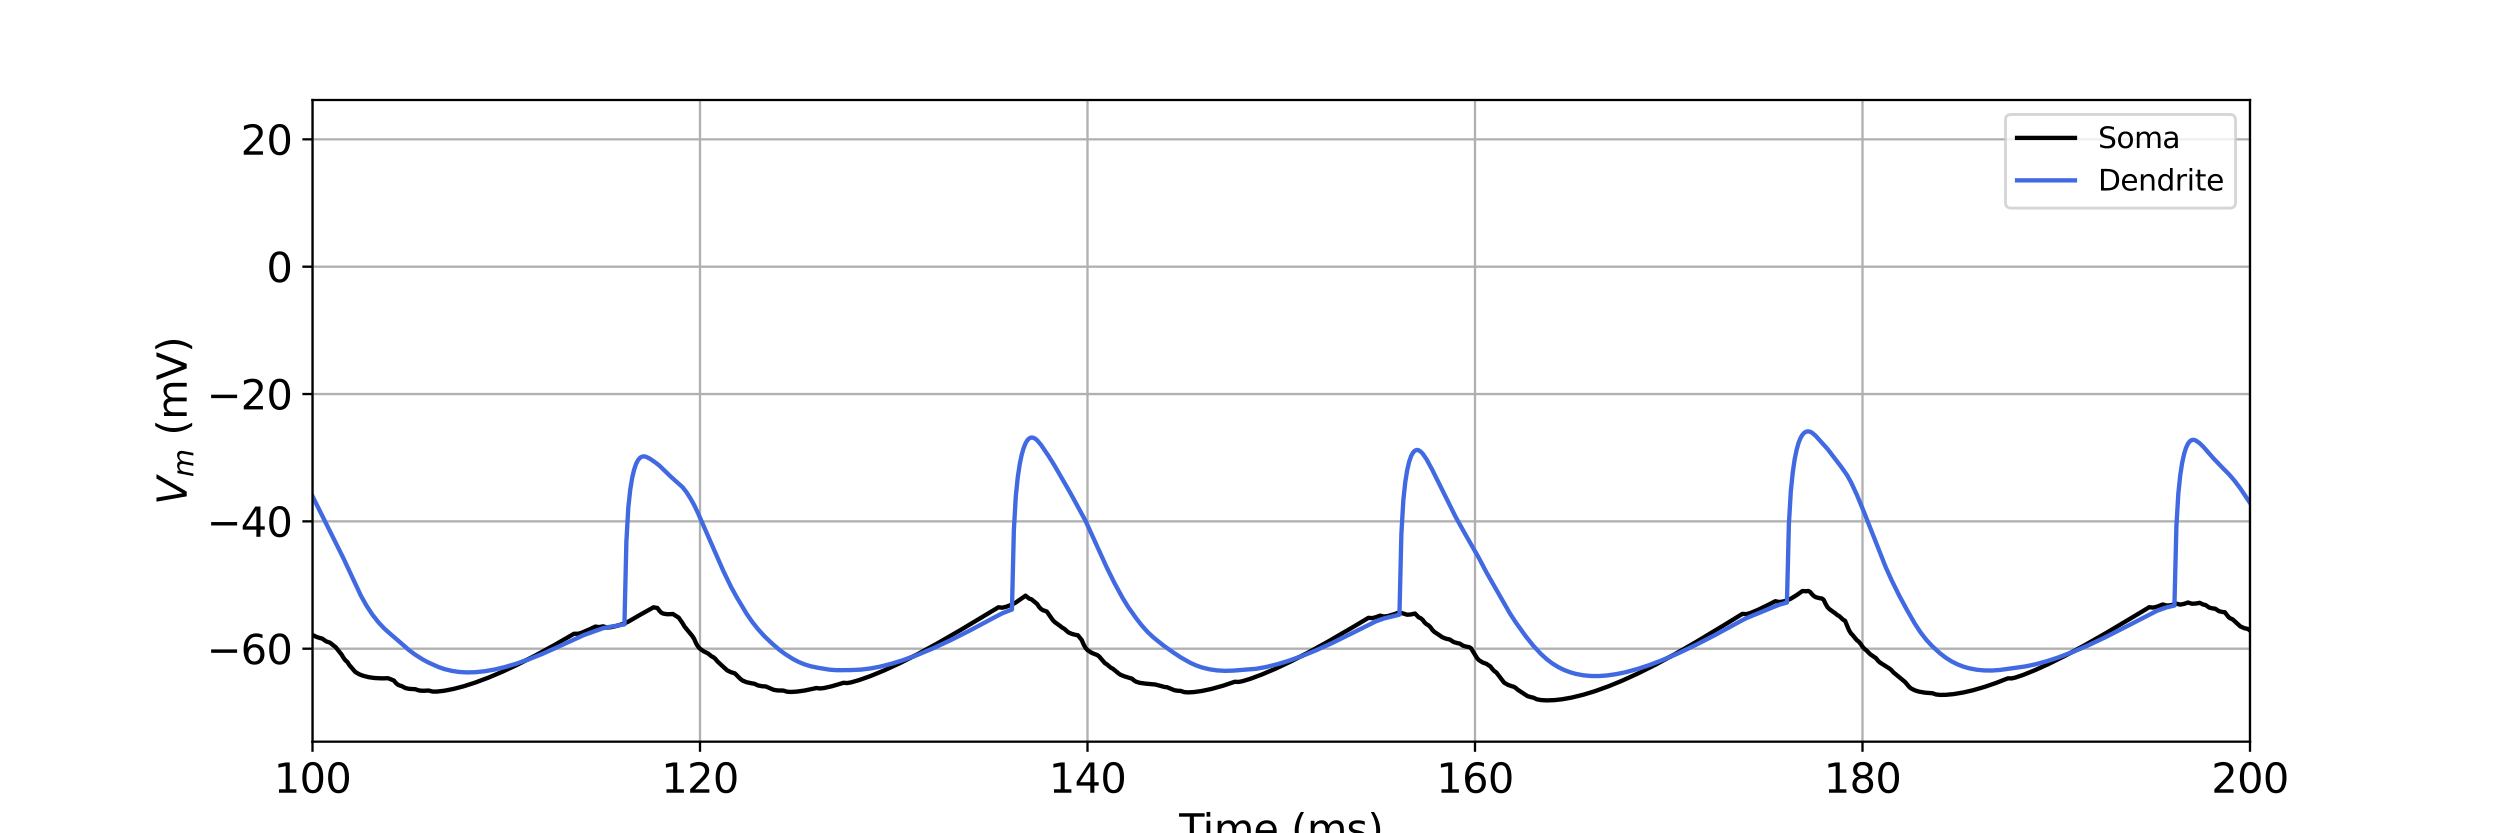 <?xml version="1.0" encoding="utf-8" standalone="no"?>
<!DOCTYPE svg PUBLIC "-//W3C//DTD SVG 1.1//EN"
  "http://www.w3.org/Graphics/SVG/1.1/DTD/svg11.dtd">
<svg xmlns:xlink="http://www.w3.org/1999/xlink" width="864pt" height="288pt" viewBox="0 0 864 288" xmlns="http://www.w3.org/2000/svg" version="1.1">
 <defs>
  <style type="text/css">*{stroke-linejoin: round; stroke-linecap: butt}</style>
 </defs>
 <g id="figure_1">
  <g id="patch_1">
   <path d="M 0 288 
L 864 288 
L 864 0 
L 0 0 
z
" style="fill: #ffffff"/>
  </g>
  <g id="axes_1">
   <g id="patch_2">
    <path d="M 108 256.32 
L 777.6 256.32 
L 777.6 34.56 
L 108 34.56 
z
" style="fill: #ffffff"/>
   </g>
   <g id="matplotlib.axis_1">
    <g id="xtick_1">
     <g id="line2d_1">
      <path d="M 108 256.32 
L 108 34.56 
" clip-path="url(#p910931377e)" style="fill: none; stroke: #b0b0b0; stroke-width: 0.8; stroke-linecap: square"/>
     </g>
     <g id="line2d_2">
      <defs>
       <path id="m31c4b0618e" d="M 0 0 
L 0 3.5 
" style="stroke: #000000; stroke-width: 0.8"/>
      </defs>
      <g>
       <use xlink:href="#m31c4b0618e" x="108" y="256.32" style="stroke: #000000; stroke-width: 0.8"/>
      </g>
     </g>
     <g id="text_1">
      <!-- 100 -->
      <g transform="translate(94.639 273.958) scale(0.14 -0.14)">
       <defs>
        <path id="DejaVuSans-31" d="M 794 531 
L 1825 531 
L 1825 4091 
L 703 3866 
L 703 4441 
L 1819 4666 
L 2450 4666 
L 2450 531 
L 3481 531 
L 3481 0 
L 794 0 
L 794 531 
z
" transform="scale(0.016)"/>
        <path id="DejaVuSans-30" d="M 2034 4250 
Q 1547 4250 1301 3770 
Q 1056 3291 1056 2328 
Q 1056 1369 1301 889 
Q 1547 409 2034 409 
Q 2525 409 2770 889 
Q 3016 1369 3016 2328 
Q 3016 3291 2770 3770 
Q 2525 4250 2034 4250 
z
M 2034 4750 
Q 2819 4750 3233 4129 
Q 3647 3509 3647 2328 
Q 3647 1150 3233 529 
Q 2819 -91 2034 -91 
Q 1250 -91 836 529 
Q 422 1150 422 2328 
Q 422 3509 836 4129 
Q 1250 4750 2034 4750 
z
" transform="scale(0.016)"/>
       </defs>
       <use xlink:href="#DejaVuSans-31"/>
       <use xlink:href="#DejaVuSans-30" x="63.623"/>
       <use xlink:href="#DejaVuSans-30" x="127.246"/>
      </g>
     </g>
    </g>
    <g id="xtick_2">
     <g id="line2d_3">
      <path d="M 241.92 256.32 
L 241.92 34.56 
" clip-path="url(#p910931377e)" style="fill: none; stroke: #b0b0b0; stroke-width: 0.8; stroke-linecap: square"/>
     </g>
     <g id="line2d_4">
      <g>
       <use xlink:href="#m31c4b0618e" x="241.92" y="256.32" style="stroke: #000000; stroke-width: 0.8"/>
      </g>
     </g>
     <g id="text_2">
      <!-- 120 -->
      <g transform="translate(228.559 273.958) scale(0.14 -0.14)">
       <defs>
        <path id="DejaVuSans-32" d="M 1228 531 
L 3431 531 
L 3431 0 
L 469 0 
L 469 531 
Q 828 903 1448 1529 
Q 2069 2156 2228 2338 
Q 2531 2678 2651 2914 
Q 2772 3150 2772 3378 
Q 2772 3750 2511 3984 
Q 2250 4219 1831 4219 
Q 1534 4219 1204 4116 
Q 875 4013 500 3803 
L 500 4441 
Q 881 4594 1212 4672 
Q 1544 4750 1819 4750 
Q 2544 4750 2975 4387 
Q 3406 4025 3406 3419 
Q 3406 3131 3298 2873 
Q 3191 2616 2906 2266 
Q 2828 2175 2409 1742 
Q 1991 1309 1228 531 
z
" transform="scale(0.016)"/>
       </defs>
       <use xlink:href="#DejaVuSans-31"/>
       <use xlink:href="#DejaVuSans-32" x="63.623"/>
       <use xlink:href="#DejaVuSans-30" x="127.246"/>
      </g>
     </g>
    </g>
    <g id="xtick_3">
     <g id="line2d_5">
      <path d="M 375.84 256.32 
L 375.84 34.56 
" clip-path="url(#p910931377e)" style="fill: none; stroke: #b0b0b0; stroke-width: 0.8; stroke-linecap: square"/>
     </g>
     <g id="line2d_6">
      <g>
       <use xlink:href="#m31c4b0618e" x="375.84" y="256.32" style="stroke: #000000; stroke-width: 0.8"/>
      </g>
     </g>
     <g id="text_3">
      <!-- 140 -->
      <g transform="translate(362.479 273.958) scale(0.14 -0.14)">
       <defs>
        <path id="DejaVuSans-34" d="M 2419 4116 
L 825 1625 
L 2419 1625 
L 2419 4116 
z
M 2253 4666 
L 3047 4666 
L 3047 1625 
L 3713 1625 
L 3713 1100 
L 3047 1100 
L 3047 0 
L 2419 0 
L 2419 1100 
L 313 1100 
L 313 1709 
L 2253 4666 
z
" transform="scale(0.016)"/>
       </defs>
       <use xlink:href="#DejaVuSans-31"/>
       <use xlink:href="#DejaVuSans-34" x="63.623"/>
       <use xlink:href="#DejaVuSans-30" x="127.246"/>
      </g>
     </g>
    </g>
    <g id="xtick_4">
     <g id="line2d_7">
      <path d="M 509.76 256.32 
L 509.76 34.56 
" clip-path="url(#p910931377e)" style="fill: none; stroke: #b0b0b0; stroke-width: 0.8; stroke-linecap: square"/>
     </g>
     <g id="line2d_8">
      <g>
       <use xlink:href="#m31c4b0618e" x="509.76" y="256.32" style="stroke: #000000; stroke-width: 0.8"/>
      </g>
     </g>
     <g id="text_4">
      <!-- 160 -->
      <g transform="translate(496.399 273.958) scale(0.14 -0.14)">
       <defs>
        <path id="DejaVuSans-36" d="M 2113 2584 
Q 1688 2584 1439 2293 
Q 1191 2003 1191 1497 
Q 1191 994 1439 701 
Q 1688 409 2113 409 
Q 2538 409 2786 701 
Q 3034 994 3034 1497 
Q 3034 2003 2786 2293 
Q 2538 2584 2113 2584 
z
M 3366 4563 
L 3366 3988 
Q 3128 4100 2886 4159 
Q 2644 4219 2406 4219 
Q 1781 4219 1451 3797 
Q 1122 3375 1075 2522 
Q 1259 2794 1537 2939 
Q 1816 3084 2150 3084 
Q 2853 3084 3261 2657 
Q 3669 2231 3669 1497 
Q 3669 778 3244 343 
Q 2819 -91 2113 -91 
Q 1303 -91 875 529 
Q 447 1150 447 2328 
Q 447 3434 972 4092 
Q 1497 4750 2381 4750 
Q 2619 4750 2861 4703 
Q 3103 4656 3366 4563 
z
" transform="scale(0.016)"/>
       </defs>
       <use xlink:href="#DejaVuSans-31"/>
       <use xlink:href="#DejaVuSans-36" x="63.623"/>
       <use xlink:href="#DejaVuSans-30" x="127.246"/>
      </g>
     </g>
    </g>
    <g id="xtick_5">
     <g id="line2d_9">
      <path d="M 643.68 256.32 
L 643.68 34.56 
" clip-path="url(#p910931377e)" style="fill: none; stroke: #b0b0b0; stroke-width: 0.8; stroke-linecap: square"/>
     </g>
     <g id="line2d_10">
      <g>
       <use xlink:href="#m31c4b0618e" x="643.68" y="256.32" style="stroke: #000000; stroke-width: 0.8"/>
      </g>
     </g>
     <g id="text_5">
      <!-- 180 -->
      <g transform="translate(630.319 273.958) scale(0.14 -0.14)">
       <defs>
        <path id="DejaVuSans-38" d="M 2034 2216 
Q 1584 2216 1326 1975 
Q 1069 1734 1069 1313 
Q 1069 891 1326 650 
Q 1584 409 2034 409 
Q 2484 409 2743 651 
Q 3003 894 3003 1313 
Q 3003 1734 2745 1975 
Q 2488 2216 2034 2216 
z
M 1403 2484 
Q 997 2584 770 2862 
Q 544 3141 544 3541 
Q 544 4100 942 4425 
Q 1341 4750 2034 4750 
Q 2731 4750 3128 4425 
Q 3525 4100 3525 3541 
Q 3525 3141 3298 2862 
Q 3072 2584 2669 2484 
Q 3125 2378 3379 2068 
Q 3634 1759 3634 1313 
Q 3634 634 3220 271 
Q 2806 -91 2034 -91 
Q 1263 -91 848 271 
Q 434 634 434 1313 
Q 434 1759 690 2068 
Q 947 2378 1403 2484 
z
M 1172 3481 
Q 1172 3119 1398 2916 
Q 1625 2713 2034 2713 
Q 2441 2713 2670 2916 
Q 2900 3119 2900 3481 
Q 2900 3844 2670 4047 
Q 2441 4250 2034 4250 
Q 1625 4250 1398 4047 
Q 1172 3844 1172 3481 
z
" transform="scale(0.016)"/>
       </defs>
       <use xlink:href="#DejaVuSans-31"/>
       <use xlink:href="#DejaVuSans-38" x="63.623"/>
       <use xlink:href="#DejaVuSans-30" x="127.246"/>
      </g>
     </g>
    </g>
    <g id="xtick_6">
     <g id="line2d_11">
      <path d="M 777.6 256.32 
L 777.6 34.56 
" clip-path="url(#p910931377e)" style="fill: none; stroke: #b0b0b0; stroke-width: 0.8; stroke-linecap: square"/>
     </g>
     <g id="line2d_12">
      <g>
       <use xlink:href="#m31c4b0618e" x="777.6" y="256.32" style="stroke: #000000; stroke-width: 0.8"/>
      </g>
     </g>
     <g id="text_6">
      <!-- 200 -->
      <g transform="translate(764.239 273.958) scale(0.14 -0.14)">
       <use xlink:href="#DejaVuSans-32"/>
       <use xlink:href="#DejaVuSans-30" x="63.623"/>
       <use xlink:href="#DejaVuSans-30" x="127.246"/>
      </g>
     </g>
    </g>
    <g id="text_7">
     <!-- Time (ms) -->
     <g transform="translate(407.521 291.507) scale(0.14 -0.14)">
      <defs>
       <path id="DejaVuSans-54" d="M -19 4666 
L 3928 4666 
L 3928 4134 
L 2272 4134 
L 2272 0 
L 1638 0 
L 1638 4134 
L -19 4134 
L -19 4666 
z
" transform="scale(0.016)"/>
       <path id="DejaVuSans-69" d="M 603 3500 
L 1178 3500 
L 1178 0 
L 603 0 
L 603 3500 
z
M 603 4863 
L 1178 4863 
L 1178 4134 
L 603 4134 
L 603 4863 
z
" transform="scale(0.016)"/>
       <path id="DejaVuSans-6d" d="M 3328 2828 
Q 3544 3216 3844 3400 
Q 4144 3584 4550 3584 
Q 5097 3584 5394 3201 
Q 5691 2819 5691 2113 
L 5691 0 
L 5113 0 
L 5113 2094 
Q 5113 2597 4934 2840 
Q 4756 3084 4391 3084 
Q 3944 3084 3684 2787 
Q 3425 2491 3425 1978 
L 3425 0 
L 2847 0 
L 2847 2094 
Q 2847 2600 2669 2842 
Q 2491 3084 2119 3084 
Q 1678 3084 1418 2786 
Q 1159 2488 1159 1978 
L 1159 0 
L 581 0 
L 581 3500 
L 1159 3500 
L 1159 2956 
Q 1356 3278 1631 3431 
Q 1906 3584 2284 3584 
Q 2666 3584 2933 3390 
Q 3200 3197 3328 2828 
z
" transform="scale(0.016)"/>
       <path id="DejaVuSans-65" d="M 3597 1894 
L 3597 1613 
L 953 1613 
Q 991 1019 1311 708 
Q 1631 397 2203 397 
Q 2534 397 2845 478 
Q 3156 559 3463 722 
L 3463 178 
Q 3153 47 2828 -22 
Q 2503 -91 2169 -91 
Q 1331 -91 842 396 
Q 353 884 353 1716 
Q 353 2575 817 3079 
Q 1281 3584 2069 3584 
Q 2775 3584 3186 3129 
Q 3597 2675 3597 1894 
z
M 3022 2063 
Q 3016 2534 2758 2815 
Q 2500 3097 2075 3097 
Q 1594 3097 1305 2825 
Q 1016 2553 972 2059 
L 3022 2063 
z
" transform="scale(0.016)"/>
       <path id="DejaVuSans-20" transform="scale(0.016)"/>
       <path id="DejaVuSans-28" d="M 1984 4856 
Q 1566 4138 1362 3434 
Q 1159 2731 1159 2009 
Q 1159 1288 1364 580 
Q 1569 -128 1984 -844 
L 1484 -844 
Q 1016 -109 783 600 
Q 550 1309 550 2009 
Q 550 2706 781 3412 
Q 1013 4119 1484 4856 
L 1984 4856 
z
" transform="scale(0.016)"/>
       <path id="DejaVuSans-73" d="M 2834 3397 
L 2834 2853 
Q 2591 2978 2328 3040 
Q 2066 3103 1784 3103 
Q 1356 3103 1142 2972 
Q 928 2841 928 2578 
Q 928 2378 1081 2264 
Q 1234 2150 1697 2047 
L 1894 2003 
Q 2506 1872 2764 1633 
Q 3022 1394 3022 966 
Q 3022 478 2636 193 
Q 2250 -91 1575 -91 
Q 1294 -91 989 -36 
Q 684 19 347 128 
L 347 722 
Q 666 556 975 473 
Q 1284 391 1588 391 
Q 1994 391 2212 530 
Q 2431 669 2431 922 
Q 2431 1156 2273 1281 
Q 2116 1406 1581 1522 
L 1381 1569 
Q 847 1681 609 1914 
Q 372 2147 372 2553 
Q 372 3047 722 3315 
Q 1072 3584 1716 3584 
Q 2034 3584 2315 3537 
Q 2597 3491 2834 3397 
z
" transform="scale(0.016)"/>
       <path id="DejaVuSans-29" d="M 513 4856 
L 1013 4856 
Q 1481 4119 1714 3412 
Q 1947 2706 1947 2009 
Q 1947 1309 1714 600 
Q 1481 -109 1013 -844 
L 513 -844 
Q 928 -128 1133 580 
Q 1338 1288 1338 2009 
Q 1338 2731 1133 3434 
Q 928 4138 513 4856 
z
" transform="scale(0.016)"/>
      </defs>
      <use xlink:href="#DejaVuSans-54"/>
      <use xlink:href="#DejaVuSans-69" x="57.959"/>
      <use xlink:href="#DejaVuSans-6d" x="85.742"/>
      <use xlink:href="#DejaVuSans-65" x="183.154"/>
      <use xlink:href="#DejaVuSans-20" x="244.678"/>
      <use xlink:href="#DejaVuSans-28" x="276.465"/>
      <use xlink:href="#DejaVuSans-6d" x="315.479"/>
      <use xlink:href="#DejaVuSans-73" x="412.891"/>
      <use xlink:href="#DejaVuSans-29" x="464.99"/>
     </g>
    </g>
   </g>
   <g id="matplotlib.axis_2">
    <g id="ytick_1">
     <g id="line2d_13">
      <path d="M 108 224.199 
L 777.6 224.199 
" clip-path="url(#p910931377e)" style="fill: none; stroke: #b0b0b0; stroke-width: 0.8; stroke-linecap: square"/>
     </g>
     <g id="line2d_14">
      <defs>
       <path id="m245d93a861" d="M 0 0 
L -3.5 0 
" style="stroke: #000000; stroke-width: 0.8"/>
      </defs>
      <g>
       <use xlink:href="#m245d93a861" x="108" y="224.199" style="stroke: #000000; stroke-width: 0.8"/>
      </g>
     </g>
     <g id="text_8">
      <!-- −60 -->
      <g transform="translate(71.453 229.518) scale(0.14 -0.14)">
       <defs>
        <path id="DejaVuSans-2212" d="M 678 2272 
L 4684 2272 
L 4684 1741 
L 678 1741 
L 678 2272 
z
" transform="scale(0.016)"/>
       </defs>
       <use xlink:href="#DejaVuSans-2212"/>
       <use xlink:href="#DejaVuSans-36" x="83.789"/>
       <use xlink:href="#DejaVuSans-30" x="147.412"/>
      </g>
     </g>
    </g>
    <g id="ytick_2">
     <g id="line2d_15">
      <path d="M 108 180.188 
L 777.6 180.188 
" clip-path="url(#p910931377e)" style="fill: none; stroke: #b0b0b0; stroke-width: 0.8; stroke-linecap: square"/>
     </g>
     <g id="line2d_16">
      <g>
       <use xlink:href="#m245d93a861" x="108" y="180.188" style="stroke: #000000; stroke-width: 0.8"/>
      </g>
     </g>
     <g id="text_9">
      <!-- −40 -->
      <g transform="translate(71.453 185.507) scale(0.14 -0.14)">
       <use xlink:href="#DejaVuSans-2212"/>
       <use xlink:href="#DejaVuSans-34" x="83.789"/>
       <use xlink:href="#DejaVuSans-30" x="147.412"/>
      </g>
     </g>
    </g>
    <g id="ytick_3">
     <g id="line2d_17">
      <path d="M 108 136.177 
L 777.6 136.177 
" clip-path="url(#p910931377e)" style="fill: none; stroke: #b0b0b0; stroke-width: 0.8; stroke-linecap: square"/>
     </g>
     <g id="line2d_18">
      <g>
       <use xlink:href="#m245d93a861" x="108" y="136.177" style="stroke: #000000; stroke-width: 0.8"/>
      </g>
     </g>
     <g id="text_10">
      <!-- −20 -->
      <g transform="translate(71.453 141.496) scale(0.14 -0.14)">
       <use xlink:href="#DejaVuSans-2212"/>
       <use xlink:href="#DejaVuSans-32" x="83.789"/>
       <use xlink:href="#DejaVuSans-30" x="147.412"/>
      </g>
     </g>
    </g>
    <g id="ytick_4">
     <g id="line2d_19">
      <path d="M 108 92.166 
L 777.6 92.166 
" clip-path="url(#p910931377e)" style="fill: none; stroke: #b0b0b0; stroke-width: 0.8; stroke-linecap: square"/>
     </g>
     <g id="line2d_20">
      <g>
       <use xlink:href="#m245d93a861" x="108" y="92.166" style="stroke: #000000; stroke-width: 0.8"/>
      </g>
     </g>
     <g id="text_11">
      <!-- 0 -->
      <g transform="translate(92.093 97.484) scale(0.14 -0.14)">
       <use xlink:href="#DejaVuSans-30"/>
      </g>
     </g>
    </g>
    <g id="ytick_5">
     <g id="line2d_21">
      <path d="M 108 48.154 
L 777.6 48.154 
" clip-path="url(#p910931377e)" style="fill: none; stroke: #b0b0b0; stroke-width: 0.8; stroke-linecap: square"/>
     </g>
     <g id="line2d_22">
      <g>
       <use xlink:href="#m245d93a861" x="108" y="48.154" style="stroke: #000000; stroke-width: 0.8"/>
      </g>
     </g>
     <g id="text_12">
      <!-- 20 -->
      <g transform="translate(83.185 53.473) scale(0.14 -0.14)">
       <use xlink:href="#DejaVuSans-32"/>
       <use xlink:href="#DejaVuSans-30" x="63.623"/>
      </g>
     </g>
    </g>
    <g id="text_13">
     <!-- $V_{m}$ (mV) -->
     <g transform="translate(64.542 174.49) rotate(-90) scale(0.14 -0.14)">
      <defs>
       <path id="DejaVuSans-Oblique-56" d="M 1319 0 
L 500 4666 
L 1119 4666 
L 1797 653 
L 4063 4666 
L 4750 4666 
L 2053 0 
L 1319 0 
z
" transform="scale(0.016)"/>
       <path id="DejaVuSans-Oblique-6d" d="M 5747 2113 
L 5338 0 
L 4763 0 
L 5166 2094 
Q 5191 2228 5203 2325 
Q 5216 2422 5216 2491 
Q 5216 2772 5059 2928 
Q 4903 3084 4622 3084 
Q 4203 3084 3875 2770 
Q 3547 2456 3450 1953 
L 3066 0 
L 2491 0 
L 2900 2094 
Q 2925 2209 2937 2307 
Q 2950 2406 2950 2484 
Q 2950 2769 2794 2926 
Q 2638 3084 2363 3084 
Q 1938 3084 1609 2770 
Q 1281 2456 1184 1953 
L 800 0 
L 225 0 
L 909 3500 
L 1484 3500 
L 1375 2956 
Q 1609 3263 1923 3423 
Q 2238 3584 2597 3584 
Q 2978 3584 3223 3384 
Q 3469 3184 3519 2828 
Q 3781 3197 4126 3390 
Q 4472 3584 4856 3584 
Q 5306 3584 5551 3325 
Q 5797 3066 5797 2591 
Q 5797 2488 5784 2364 
Q 5772 2241 5747 2113 
z
" transform="scale(0.016)"/>
       <path id="DejaVuSans-56" d="M 1831 0 
L 50 4666 
L 709 4666 
L 2188 738 
L 3669 4666 
L 4325 4666 
L 2547 0 
L 1831 0 
z
" transform="scale(0.016)"/>
      </defs>
      <use xlink:href="#DejaVuSans-Oblique-56" transform="translate(0 0.125)"/>
      <use xlink:href="#DejaVuSans-Oblique-6d" transform="translate(68.408 -16.281) scale(0.7)"/>
      <use xlink:href="#DejaVuSans-20" transform="translate(139.331 0.125)"/>
      <use xlink:href="#DejaVuSans-28" transform="translate(171.118 0.125)"/>
      <use xlink:href="#DejaVuSans-6d" transform="translate(210.132 0.125)"/>
      <use xlink:href="#DejaVuSans-56" transform="translate(307.544 0.125)"/>
      <use xlink:href="#DejaVuSans-29" transform="translate(375.952 0.125)"/>
     </g>
    </g>
   </g>
   <g id="line2d_23">
    <path d="M 108 219.436 
L 109.339 220.101 
L 110.678 220.53 
L 111.348 220.688 
L 112.687 221.643 
L 114.026 222.101 
L 116.035 223.695 
L 118.044 226.208 
L 118.714 227.342 
L 119.383 228.221 
L 120.053 228.782 
L 120.722 229.84 
L 122.731 232.184 
L 124.07 232.993 
L 125.41 233.52 
L 127.418 234.033 
L 129.427 234.32 
L 132.106 234.445 
L 134.114 234.384 
L 136.123 235.192 
L 136.793 236.021 
L 137.462 236.603 
L 138.132 236.916 
L 138.802 237.106 
L 140.141 237.803 
L 141.48 238.077 
L 143.489 238.182 
L 144.828 238.632 
L 146.167 238.737 
L 148.176 238.654 
L 149.515 239 
L 150.854 239.018 
L 153.533 238.721 
L 156.881 238.061 
L 160.229 237.181 
L 164.246 235.897 
L 168.934 234.139 
L 173.621 232.148 
L 178.978 229.634 
L 185.004 226.554 
L 191.7 222.883 
L 198.396 219.017 
L 199.735 219.043 
L 201.074 218.651 
L 203.753 217.506 
L 205.762 216.545 
L 207.101 216.726 
L 208.44 216.461 
L 209.779 216.868 
L 211.118 216.774 
L 213.127 216.307 
L 215.806 215.457 
L 217.145 214.845 
L 221.162 212.509 
L 225.85 209.887 
L 227.189 210.111 
L 227.858 211.017 
L 228.528 211.72 
L 229.198 212.053 
L 230.537 212.279 
L 231.876 212.251 
L 232.546 212.186 
L 234.554 213.455 
L 235.894 215.389 
L 236.563 216.535 
L 239.242 219.781 
L 239.911 220.836 
L 240.581 222.362 
L 241.25 223.482 
L 241.92 224.2 
L 243.259 225.137 
L 244.598 225.759 
L 245.938 226.84 
L 246.607 227.173 
L 247.277 227.768 
L 247.946 228.583 
L 249.955 230.443 
L 251.294 231.67 
L 252.634 232.314 
L 253.973 232.716 
L 255.312 234.072 
L 255.982 234.726 
L 256.651 235.211 
L 257.99 235.765 
L 259.999 236.201 
L 260.669 236.288 
L 262.008 236.904 
L 263.347 237.153 
L 264.686 237.248 
L 267.365 238.4 
L 268.704 238.616 
L 270.713 238.654 
L 272.052 239.063 
L 273.391 239.138 
L 275.4 239.017 
L 278.078 238.643 
L 281.426 237.943 
L 282.096 237.777 
L 283.435 237.936 
L 284.774 237.782 
L 287.453 237.179 
L 290.801 236.192 
L 291.47 235.972 
L 292.81 236.059 
L 294.149 235.826 
L 296.827 235.064 
L 300.845 233.638 
L 305.532 231.709 
L 310.889 229.24 
L 316.915 226.195 
L 323.611 222.552 
L 331.646 217.923 
L 343.699 210.698 
L 345.038 209.881 
L 346.378 210.021 
L 347.717 209.707 
L 349.726 208.935 
L 351.065 208.219 
L 353.743 206.36 
L 354.413 205.866 
L 355.752 206.915 
L 356.422 207.087 
L 358.43 208.724 
L 359.1 209.742 
L 359.77 210.458 
L 360.439 210.884 
L 361.778 211.343 
L 363.118 213.272 
L 363.787 214.231 
L 364.457 214.942 
L 366.466 216.397 
L 367.135 216.942 
L 367.805 217.293 
L 369.144 218.501 
L 370.483 219.094 
L 371.822 219.426 
L 372.492 219.538 
L 373.831 221.16 
L 374.501 222.733 
L 375.17 223.943 
L 375.84 224.671 
L 377.179 225.568 
L 378.518 226.137 
L 379.188 226.35 
L 379.858 226.879 
L 381.866 229.188 
L 382.536 229.604 
L 383.875 230.737 
L 384.545 231.078 
L 386.554 232.715 
L 387.223 233.187 
L 388.562 233.735 
L 391.241 234.564 
L 391.91 235.16 
L 392.58 235.575 
L 393.919 235.994 
L 395.928 236.265 
L 399.276 236.567 
L 402.624 237.453 
L 403.294 237.492 
L 405.972 238.577 
L 407.311 238.748 
L 407.981 238.764 
L 409.32 239.201 
L 410.659 239.288 
L 412.668 239.174 
L 415.346 238.799 
L 418.694 238.09 
L 422.712 236.974 
L 426.73 235.623 
L 428.069 235.68 
L 429.408 235.419 
L 432.086 234.603 
L 436.104 233.11 
L 440.791 231.115 
L 446.148 228.584 
L 452.174 225.483 
L 458.87 221.793 
L 467.575 216.731 
L 472.932 213.527 
L 474.271 213.622 
L 475.61 213.269 
L 476.95 212.75 
L 478.289 213.069 
L 479.628 212.902 
L 481.637 212.333 
L 483.646 211.62 
L 486.324 212.455 
L 487.663 212.354 
L 489.002 212.024 
L 490.342 213.383 
L 491.011 213.661 
L 491.681 214.249 
L 492.35 215.137 
L 493.02 215.749 
L 493.69 216.105 
L 494.359 216.767 
L 495.029 217.706 
L 495.698 218.372 
L 497.707 219.693 
L 498.377 220.191 
L 499.716 220.727 
L 501.055 221.014 
L 502.394 221.896 
L 503.734 222.281 
L 504.403 222.387 
L 505.742 223.213 
L 507.082 223.555 
L 507.751 223.643 
L 508.421 224.076 
L 510.43 227.389 
L 511.099 228.13 
L 512.438 228.964 
L 513.778 229.454 
L 515.117 230.364 
L 515.786 231.263 
L 516.456 231.962 
L 517.126 232.388 
L 519.804 235.902 
L 521.143 236.679 
L 522.482 237.158 
L 523.152 237.334 
L 523.822 237.746 
L 524.491 238.341 
L 526.5 239.671 
L 527.839 240.546 
L 529.178 240.959 
L 529.848 241.086 
L 531.187 241.686 
L 532.526 241.937 
L 534.535 242.056 
L 537.214 241.961 
L 539.892 241.663 
L 543.24 241.065 
L 547.258 240.079 
L 551.275 238.849 
L 555.962 237.157 
L 560.65 235.23 
L 566.006 232.783 
L 572.033 229.766 
L 578.729 226.147 
L 586.094 221.913 
L 596.138 215.861 
L 602.165 212.154 
L 603.504 212.25 
L 604.843 211.895 
L 607.522 210.781 
L 611.539 208.823 
L 613.548 207.78 
L 614.887 208.057 
L 616.226 207.875 
L 617.566 207.494 
L 618.905 206.898 
L 620.914 205.679 
L 622.922 204.259 
L 624.262 204.34 
L 624.931 204.231 
L 625.601 204.587 
L 626.27 205.415 
L 626.94 206.042 
L 627.61 206.413 
L 628.949 206.758 
L 629.618 206.819 
L 630.288 207.345 
L 630.958 208.778 
L 631.627 209.891 
L 632.297 210.555 
L 634.306 212.001 
L 634.975 212.564 
L 635.645 212.919 
L 636.984 214.181 
L 637.654 214.536 
L 638.993 217.764 
L 639.662 218.85 
L 640.332 219.556 
L 641.671 221.199 
L 642.341 221.713 
L 643.01 222.491 
L 643.68 223.495 
L 644.35 224.239 
L 645.019 224.751 
L 646.358 226.11 
L 648.367 227.496 
L 649.037 228.342 
L 649.706 228.964 
L 653.054 231.085 
L 653.724 231.644 
L 654.394 232.401 
L 658.411 235.714 
L 659.75 237.326 
L 660.42 237.904 
L 661.759 238.58 
L 663.098 238.994 
L 665.107 239.365 
L 667.116 239.535 
L 667.786 239.557 
L 669.125 240.019 
L 670.464 240.156 
L 672.473 240.132 
L 675.151 239.884 
L 678.499 239.328 
L 681.847 238.555 
L 685.865 237.392 
L 689.882 236.01 
L 693.9 234.441 
L 695.239 234.456 
L 696.578 234.146 
L 699.257 233.235 
L 703.274 231.612 
L 707.962 229.486 
L 713.988 226.484 
L 720.684 222.874 
L 728.719 218.273 
L 740.102 211.474 
L 742.781 209.845 
L 744.12 209.987 
L 745.459 209.674 
L 747.468 208.903 
L 748.807 209.283 
L 750.146 209.172 
L 751.486 208.855 
L 752.155 208.621 
L 753.494 208.947 
L 754.834 208.696 
L 756.173 208.224 
L 757.512 208.642 
L 758.851 208.584 
L 760.19 208.339 
L 761.53 208.973 
L 762.199 209.08 
L 763.538 209.997 
L 764.878 210.305 
L 765.547 210.348 
L 766.886 211.226 
L 768.226 211.534 
L 768.895 211.583 
L 770.234 213.319 
L 770.904 213.755 
L 771.574 214.027 
L 774.252 216.475 
L 775.591 217.078 
L 776.93 217.393 
L 777.6 217.917 
L 777.6 217.917 
" clip-path="url(#p910931377e)" style="fill: none; stroke: #000000; stroke-width: 1.5; stroke-linecap: square"/>
   </g>
   <g id="line2d_24">
    <path d="M 108 171.486 
L 118.714 192.995 
L 124.74 205.898 
L 126.749 209.468 
L 128.758 212.496 
L 130.766 215.047 
L 132.775 217.184 
L 134.784 218.973 
L 138.132 221.853 
L 141.48 224.773 
L 143.489 226.254 
L 146.167 227.953 
L 148.176 229.021 
L 151.524 230.517 
L 153.533 231.216 
L 156.211 231.872 
L 158.89 232.25 
L 161.568 232.387 
L 164.246 232.316 
L 167.594 231.973 
L 170.942 231.387 
L 174.29 230.595 
L 178.308 229.412 
L 182.995 227.763 
L 187.682 225.874 
L 193.039 223.478 
L 201.744 219.493 
L 208.44 217.1 
L 210.449 216.688 
L 215.806 215.798 
L 216.475 187.235 
L 217.145 175.393 
L 217.814 169.196 
L 218.484 165.136 
L 219.154 162.303 
L 219.823 160.34 
L 220.493 159.034 
L 221.162 158.235 
L 221.832 157.827 
L 222.502 157.716 
L 223.171 157.828 
L 224.51 158.47 
L 226.519 159.844 
L 227.858 160.888 
L 229.867 162.836 
L 231.876 164.781 
L 235.894 168.367 
L 237.233 170.088 
L 238.572 172.173 
L 239.911 174.565 
L 241.25 177.38 
L 249.955 197.258 
L 252.634 202.8 
L 254.642 206.453 
L 257.99 212.059 
L 259.999 214.971 
L 262.008 217.483 
L 264.017 219.716 
L 266.695 222.275 
L 269.374 224.596 
L 271.382 226.06 
L 274.061 227.763 
L 276.07 228.8 
L 278.078 229.617 
L 280.087 230.236 
L 282.766 230.802 
L 286.783 231.45 
L 289.462 231.623 
L 294.149 231.574 
L 297.497 231.425 
L 300.845 231.017 
L 304.193 230.38 
L 308.21 229.36 
L 312.228 228.104 
L 316.915 226.387 
L 322.272 224.151 
L 328.298 221.358 
L 334.994 217.996 
L 343.699 213.358 
L 346.378 211.965 
L 349.726 210.656 
L 350.395 183.099 
L 351.065 171.477 
L 351.734 164.979 
L 352.404 160.505 
L 353.074 157.266 
L 353.743 154.917 
L 354.413 153.239 
L 355.082 152.116 
L 355.752 151.469 
L 356.422 151.213 
L 357.091 151.282 
L 357.761 151.612 
L 358.43 152.153 
L 359.77 153.741 
L 362.448 157.688 
L 364.457 160.923 
L 369.814 170.189 
L 375.17 180.013 
L 382.536 196.211 
L 385.214 201.605 
L 387.893 206.516 
L 389.902 209.784 
L 392.58 213.559 
L 394.589 216.152 
L 396.598 218.398 
L 398.606 220.284 
L 401.954 222.978 
L 405.302 225.37 
L 407.981 227.146 
L 411.329 229.048 
L 413.338 229.954 
L 415.346 230.659 
L 418.025 231.319 
L 420.703 231.7 
L 423.382 231.84 
L 426.06 231.771 
L 434.095 231.139 
L 437.443 230.541 
L 441.461 229.56 
L 445.478 228.336 
L 450.166 226.651 
L 454.853 224.736 
L 460.21 222.317 
L 466.906 219.025 
L 475.61 214.69 
L 478.289 213.744 
L 483.646 212.418 
L 484.315 184.557 
L 484.985 172.933 
L 485.654 166.652 
L 486.324 162.486 
L 486.994 159.608 
L 487.663 157.663 
L 488.333 156.425 
L 489.002 155.731 
L 489.672 155.491 
L 490.342 155.636 
L 491.011 156.087 
L 491.681 156.78 
L 493.02 158.736 
L 495.029 162.447 
L 503.064 178.646 
L 506.412 184.65 
L 511.099 192.838 
L 513.778 197.93 
L 521.813 211.974 
L 523.822 215.058 
L 527.17 219.727 
L 529.848 223.101 
L 532.526 225.984 
L 534.535 227.808 
L 536.544 229.322 
L 538.553 230.557 
L 540.562 231.545 
L 542.57 232.314 
L 544.579 232.89 
L 547.258 233.391 
L 549.936 233.629 
L 552.614 233.637 
L 555.293 233.449 
L 558.641 232.974 
L 561.989 232.271 
L 566.006 231.176 
L 570.024 229.849 
L 574.711 228.057 
L 580.068 225.745 
L 586.094 222.875 
L 592.79 219.432 
L 601.495 214.687 
L 603.504 213.637 
L 606.852 212.273 
L 612.878 209.798 
L 614.887 208.997 
L 617.566 208.235 
L 618.235 181.249 
L 618.905 169.793 
L 619.574 163.238 
L 620.244 158.702 
L 620.914 155.429 
L 621.583 153.069 
L 622.253 151.396 
L 622.922 150.251 
L 623.592 149.534 
L 624.262 149.166 
L 624.931 149.08 
L 625.601 149.224 
L 626.27 149.575 
L 627.61 150.748 
L 631.627 155.206 
L 636.314 161.33 
L 638.323 164.181 
L 639.662 166.566 
L 641.671 170.869 
L 644.35 177.352 
L 651.715 196.045 
L 653.724 200.475 
L 656.402 205.909 
L 659.081 210.847 
L 661.759 215.526 
L 663.768 218.585 
L 665.777 221.17 
L 667.786 223.331 
L 670.464 225.781 
L 672.473 227.32 
L 674.482 228.581 
L 676.49 229.588 
L 678.499 230.371 
L 680.508 230.956 
L 683.186 231.466 
L 685.865 231.709 
L 688.543 231.72 
L 691.222 231.532 
L 695.239 230.977 
L 699.926 230.326 
L 703.274 229.628 
L 707.292 228.543 
L 711.31 227.232 
L 715.997 225.462 
L 721.354 223.179 
L 727.38 220.344 
L 734.746 216.6 
L 745.459 211.08 
L 748.807 209.896 
L 751.486 209.28 
L 752.155 182.097 
L 752.825 170.64 
L 753.494 164.229 
L 754.164 159.887 
L 754.834 156.839 
L 755.503 154.725 
L 756.173 153.314 
L 756.842 152.461 
L 757.512 152.059 
L 758.182 152.008 
L 758.851 152.223 
L 760.19 153.158 
L 761.53 154.472 
L 764.878 158.294 
L 768.226 161.804 
L 770.234 163.808 
L 772.243 166.127 
L 774.252 168.792 
L 777.6 173.803 
L 777.6 173.803 
" clip-path="url(#p910931377e)" style="fill: none; stroke: #4169e1; stroke-width: 1.5; stroke-linecap: square"/>
   </g>
   <g id="patch_3">
    <path d="M 108 256.32 
L 108 34.56 
" style="fill: none; stroke: #000000; stroke-width: 0.8; stroke-linejoin: miter; stroke-linecap: square"/>
   </g>
   <g id="patch_4">
    <path d="M 777.6 256.32 
L 777.6 34.56 
" style="fill: none; stroke: #000000; stroke-width: 0.8; stroke-linejoin: miter; stroke-linecap: square"/>
   </g>
   <g id="patch_5">
    <path d="M 108 256.32 
L 777.6 256.32 
" style="fill: none; stroke: #000000; stroke-width: 0.8; stroke-linejoin: miter; stroke-linecap: square"/>
   </g>
   <g id="patch_6">
    <path d="M 108 34.56 
L 777.6 34.56 
" style="fill: none; stroke: #000000; stroke-width: 0.8; stroke-linejoin: miter; stroke-linecap: square"/>
   </g>
   <g id="legend_1">
    <g id="patch_7">
     <path d="M 695.098 71.916 
L 770.6 71.916 
Q 772.6 71.916 772.6 69.916 
L 772.6 41.56 
Q 772.6 39.56 770.6 39.56 
L 695.098 39.56 
Q 693.098 39.56 693.098 41.56 
L 693.098 69.916 
Q 693.098 71.916 695.098 71.916 
z
" style="fill: #ffffff; opacity: 0.8; stroke: #cccccc; stroke-linejoin: miter"/>
    </g>
    <g id="line2d_25">
     <path d="M 697.098 47.658 
L 707.098 47.658 
L 717.098 47.658 
" style="fill: none; stroke: #000000; stroke-width: 1.5; stroke-linecap: square"/>
    </g>
    <g id="text_14">
     <!-- Soma -->
     <g transform="translate(725.098 51.158) scale(0.1 -0.1)">
      <defs>
       <path id="DejaVuSans-53" d="M 3425 4513 
L 3425 3897 
Q 3066 4069 2747 4153 
Q 2428 4238 2131 4238 
Q 1616 4238 1336 4038 
Q 1056 3838 1056 3469 
Q 1056 3159 1242 3001 
Q 1428 2844 1947 2747 
L 2328 2669 
Q 3034 2534 3370 2195 
Q 3706 1856 3706 1288 
Q 3706 609 3251 259 
Q 2797 -91 1919 -91 
Q 1588 -91 1214 -16 
Q 841 59 441 206 
L 441 856 
Q 825 641 1194 531 
Q 1563 422 1919 422 
Q 2459 422 2753 634 
Q 3047 847 3047 1241 
Q 3047 1584 2836 1778 
Q 2625 1972 2144 2069 
L 1759 2144 
Q 1053 2284 737 2584 
Q 422 2884 422 3419 
Q 422 4038 858 4394 
Q 1294 4750 2059 4750 
Q 2388 4750 2728 4690 
Q 3069 4631 3425 4513 
z
" transform="scale(0.016)"/>
       <path id="DejaVuSans-6f" d="M 1959 3097 
Q 1497 3097 1228 2736 
Q 959 2375 959 1747 
Q 959 1119 1226 758 
Q 1494 397 1959 397 
Q 2419 397 2687 759 
Q 2956 1122 2956 1747 
Q 2956 2369 2687 2733 
Q 2419 3097 1959 3097 
z
M 1959 3584 
Q 2709 3584 3137 3096 
Q 3566 2609 3566 1747 
Q 3566 888 3137 398 
Q 2709 -91 1959 -91 
Q 1206 -91 779 398 
Q 353 888 353 1747 
Q 353 2609 779 3096 
Q 1206 3584 1959 3584 
z
" transform="scale(0.016)"/>
       <path id="DejaVuSans-61" d="M 2194 1759 
Q 1497 1759 1228 1600 
Q 959 1441 959 1056 
Q 959 750 1161 570 
Q 1363 391 1709 391 
Q 2188 391 2477 730 
Q 2766 1069 2766 1631 
L 2766 1759 
L 2194 1759 
z
M 3341 1997 
L 3341 0 
L 2766 0 
L 2766 531 
Q 2569 213 2275 61 
Q 1981 -91 1556 -91 
Q 1019 -91 701 211 
Q 384 513 384 1019 
Q 384 1609 779 1909 
Q 1175 2209 1959 2209 
L 2766 2209 
L 2766 2266 
Q 2766 2663 2505 2880 
Q 2244 3097 1772 3097 
Q 1472 3097 1187 3025 
Q 903 2953 641 2809 
L 641 3341 
Q 956 3463 1253 3523 
Q 1550 3584 1831 3584 
Q 2591 3584 2966 3190 
Q 3341 2797 3341 1997 
z
" transform="scale(0.016)"/>
      </defs>
      <use xlink:href="#DejaVuSans-53"/>
      <use xlink:href="#DejaVuSans-6f" x="63.477"/>
      <use xlink:href="#DejaVuSans-6d" x="124.658"/>
      <use xlink:href="#DejaVuSans-61" x="222.07"/>
     </g>
    </g>
    <g id="line2d_26">
     <path d="M 697.098 62.337 
L 707.098 62.337 
L 717.098 62.337 
" style="fill: none; stroke: #4169e1; stroke-width: 1.5; stroke-linecap: square"/>
    </g>
    <g id="text_15">
     <!-- Dendrite -->
     <g transform="translate(725.098 65.837) scale(0.1 -0.1)">
      <defs>
       <path id="DejaVuSans-44" d="M 1259 4147 
L 1259 519 
L 2022 519 
Q 2988 519 3436 956 
Q 3884 1394 3884 2338 
Q 3884 3275 3436 3711 
Q 2988 4147 2022 4147 
L 1259 4147 
z
M 628 4666 
L 1925 4666 
Q 3281 4666 3915 4102 
Q 4550 3538 4550 2338 
Q 4550 1131 3912 565 
Q 3275 0 1925 0 
L 628 0 
L 628 4666 
z
" transform="scale(0.016)"/>
       <path id="DejaVuSans-6e" d="M 3513 2113 
L 3513 0 
L 2938 0 
L 2938 2094 
Q 2938 2591 2744 2837 
Q 2550 3084 2163 3084 
Q 1697 3084 1428 2787 
Q 1159 2491 1159 1978 
L 1159 0 
L 581 0 
L 581 3500 
L 1159 3500 
L 1159 2956 
Q 1366 3272 1645 3428 
Q 1925 3584 2291 3584 
Q 2894 3584 3203 3211 
Q 3513 2838 3513 2113 
z
" transform="scale(0.016)"/>
       <path id="DejaVuSans-64" d="M 2906 2969 
L 2906 4863 
L 3481 4863 
L 3481 0 
L 2906 0 
L 2906 525 
Q 2725 213 2448 61 
Q 2172 -91 1784 -91 
Q 1150 -91 751 415 
Q 353 922 353 1747 
Q 353 2572 751 3078 
Q 1150 3584 1784 3584 
Q 2172 3584 2448 3432 
Q 2725 3281 2906 2969 
z
M 947 1747 
Q 947 1113 1208 752 
Q 1469 391 1925 391 
Q 2381 391 2643 752 
Q 2906 1113 2906 1747 
Q 2906 2381 2643 2742 
Q 2381 3103 1925 3103 
Q 1469 3103 1208 2742 
Q 947 2381 947 1747 
z
" transform="scale(0.016)"/>
       <path id="DejaVuSans-72" d="M 2631 2963 
Q 2534 3019 2420 3045 
Q 2306 3072 2169 3072 
Q 1681 3072 1420 2755 
Q 1159 2438 1159 1844 
L 1159 0 
L 581 0 
L 581 3500 
L 1159 3500 
L 1159 2956 
Q 1341 3275 1631 3429 
Q 1922 3584 2338 3584 
Q 2397 3584 2469 3576 
Q 2541 3569 2628 3553 
L 2631 2963 
z
" transform="scale(0.016)"/>
       <path id="DejaVuSans-74" d="M 1172 4494 
L 1172 3500 
L 2356 3500 
L 2356 3053 
L 1172 3053 
L 1172 1153 
Q 1172 725 1289 603 
Q 1406 481 1766 481 
L 2356 481 
L 2356 0 
L 1766 0 
Q 1100 0 847 248 
Q 594 497 594 1153 
L 594 3053 
L 172 3053 
L 172 3500 
L 594 3500 
L 594 4494 
L 1172 4494 
z
" transform="scale(0.016)"/>
      </defs>
      <use xlink:href="#DejaVuSans-44"/>
      <use xlink:href="#DejaVuSans-65" x="77.002"/>
      <use xlink:href="#DejaVuSans-6e" x="138.525"/>
      <use xlink:href="#DejaVuSans-64" x="201.904"/>
      <use xlink:href="#DejaVuSans-72" x="265.381"/>
      <use xlink:href="#DejaVuSans-69" x="306.494"/>
      <use xlink:href="#DejaVuSans-74" x="334.277"/>
      <use xlink:href="#DejaVuSans-65" x="373.486"/>
     </g>
    </g>
   </g>
  </g>
 </g>
 <defs>
  <clipPath id="p910931377e">
   <rect x="108" y="34.56" width="669.6" height="221.76"/>
  </clipPath>
 </defs>
</svg>
